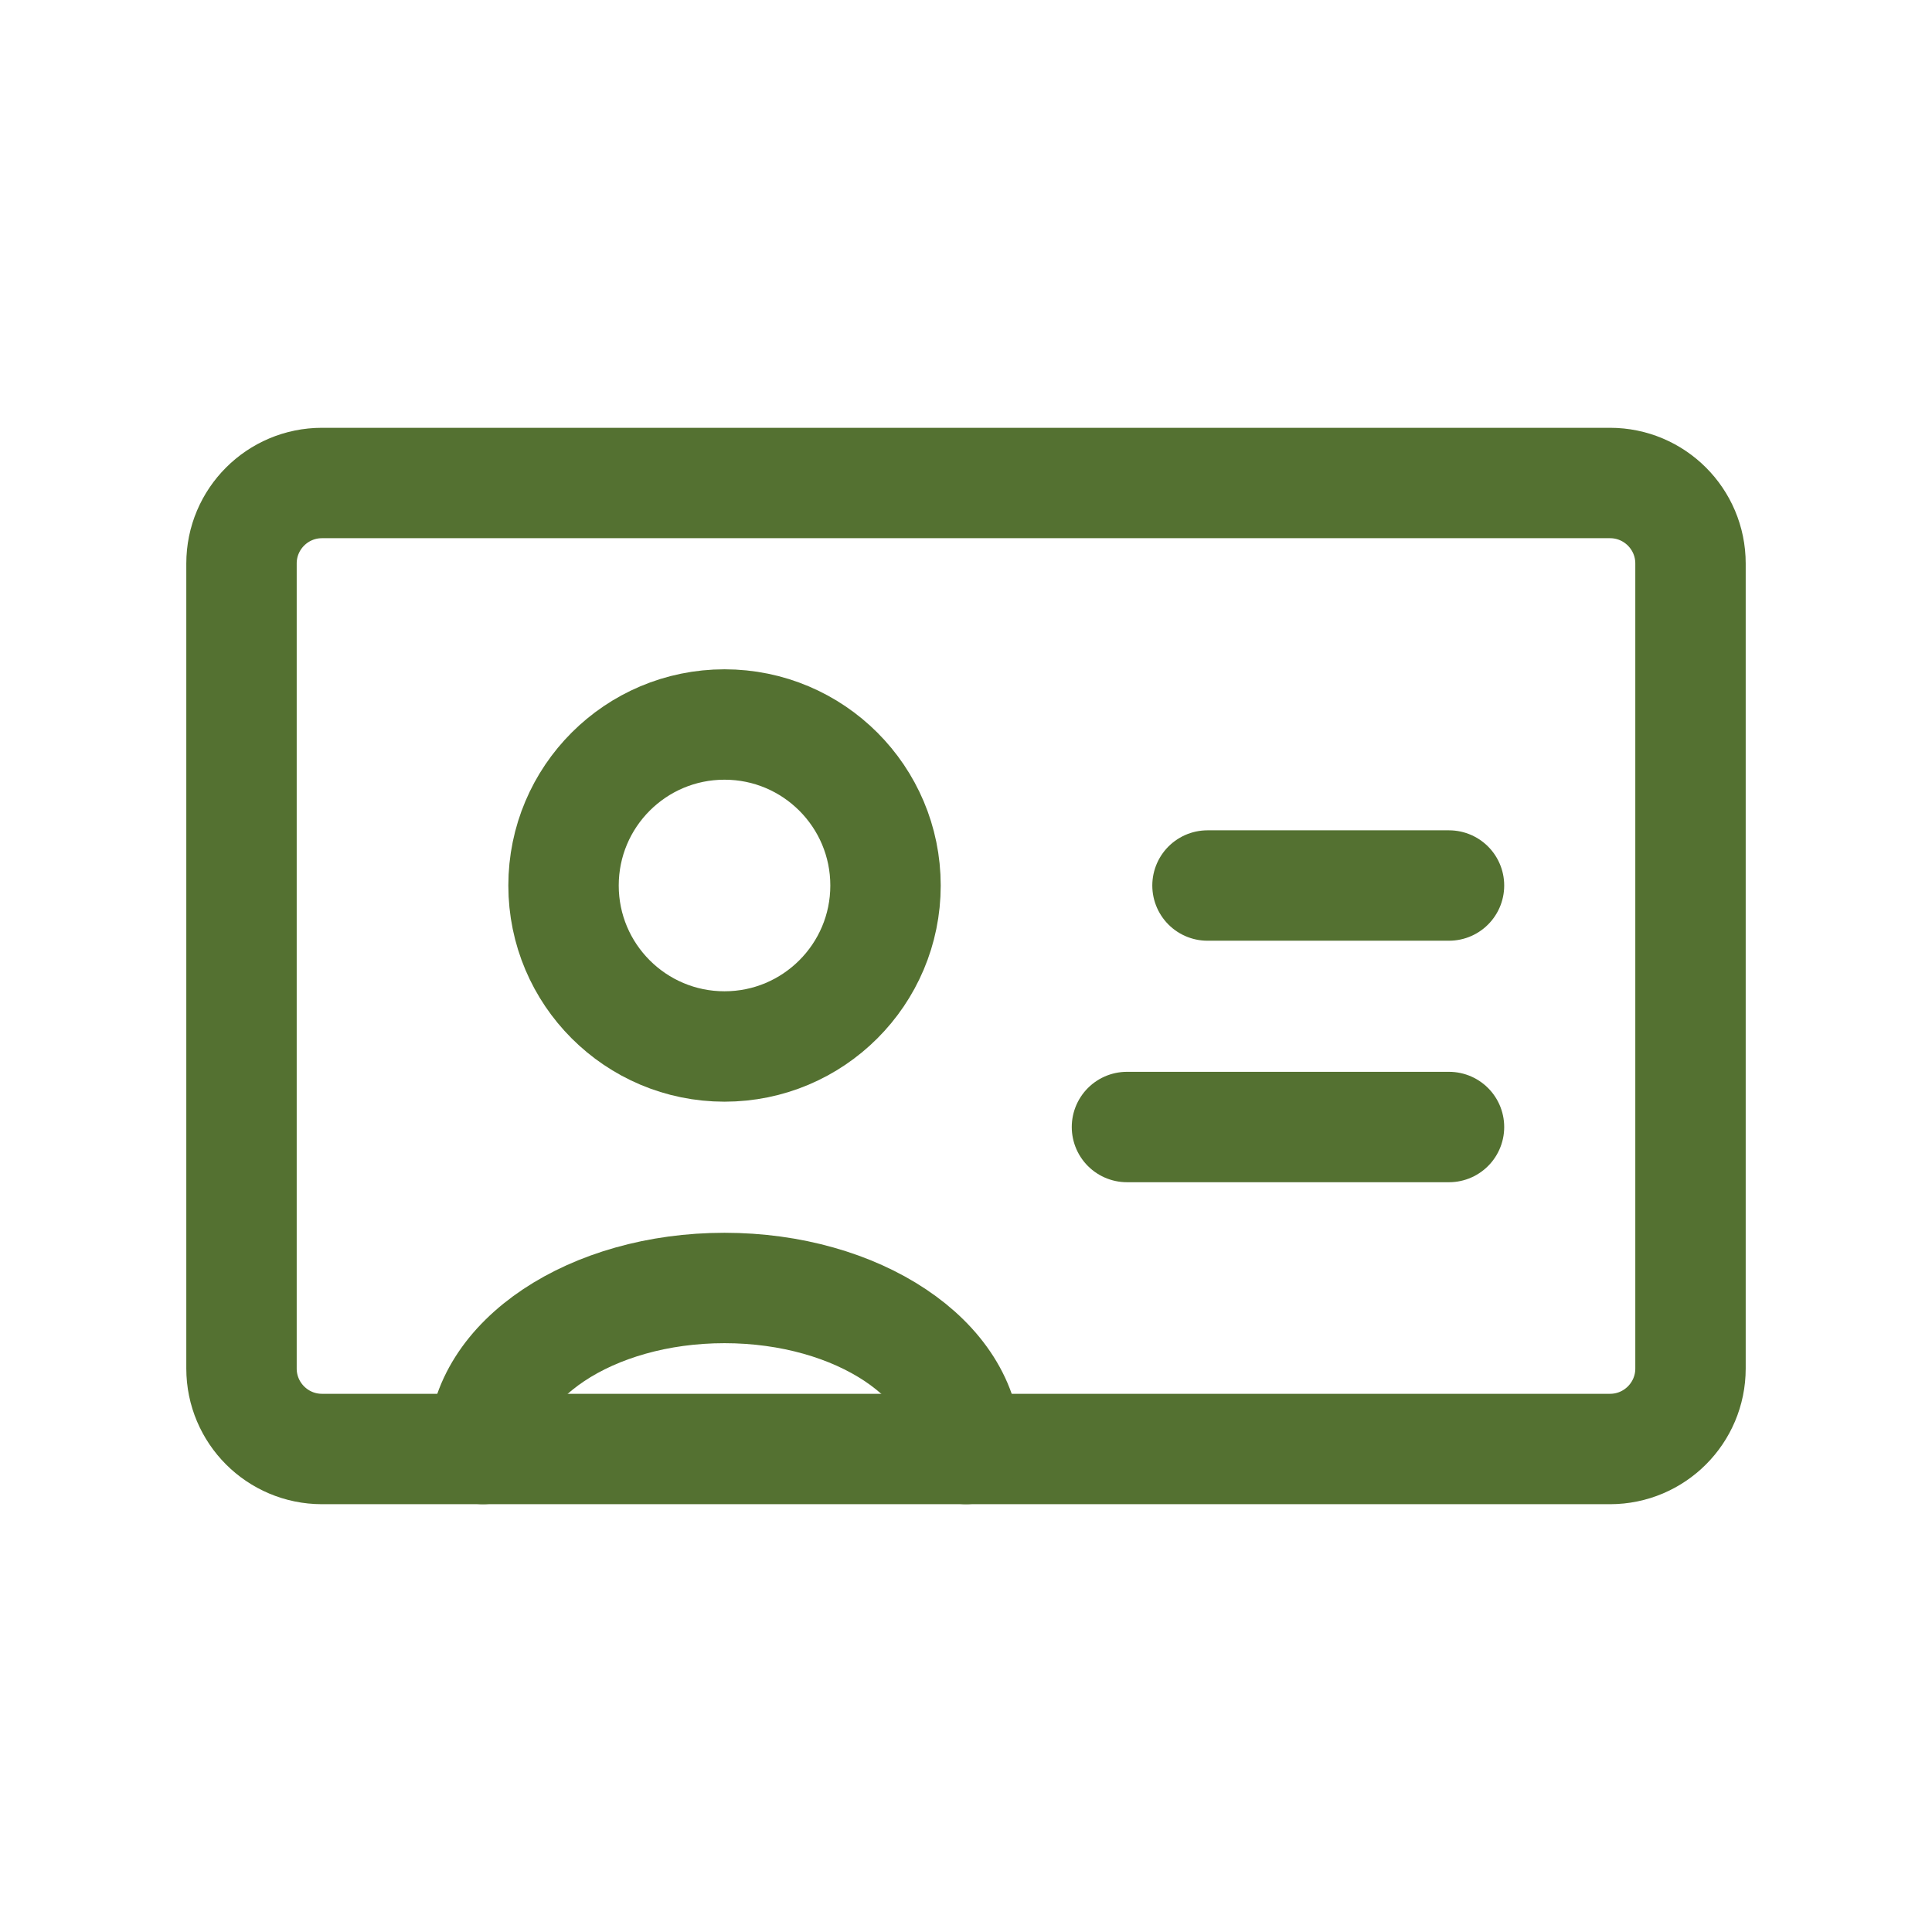 <svg width="35" height="35" viewBox="0 0 35 35" fill="none" xmlns="http://www.w3.org/2000/svg">
<path d="M13.125 18.958C14.736 18.958 16.042 17.652 16.042 16.042C16.042 14.431 14.736 13.125 13.125 13.125C11.514 13.125 10.209 14.431 10.209 16.042C10.209 17.652 11.514 18.958 13.125 18.958Z" stroke="#547131" stroke-width="2" stroke-linecap="round" stroke-linejoin="round"/>
<path d="M29.167 8.75H5.833C5.028 8.75 4.375 9.403 4.375 10.208V24.792C4.375 25.597 5.028 26.25 5.833 26.25H29.167C29.972 26.25 30.625 25.597 30.625 24.792V10.208C30.625 9.403 29.972 8.75 29.167 8.75Z" stroke="#547131" stroke-width="2" stroke-linecap="round" stroke-linejoin="round"/>
<path d="M8.75 26.25C8.75 24.639 10.709 23.333 13.125 23.333C15.541 23.333 17.5 24.639 17.5 26.25" stroke="#547131" stroke-width="2" stroke-linecap="round" stroke-linejoin="round"/>
<path d="M26.25 20.417L20.416 20.417" stroke="#547131" stroke-width="2" stroke-linecap="round" stroke-linejoin="round"/>
<path d="M26.25 16.042L21.875 16.042" stroke="#547131" stroke-width="2" stroke-linecap="round" stroke-linejoin="round"/>
</svg>
